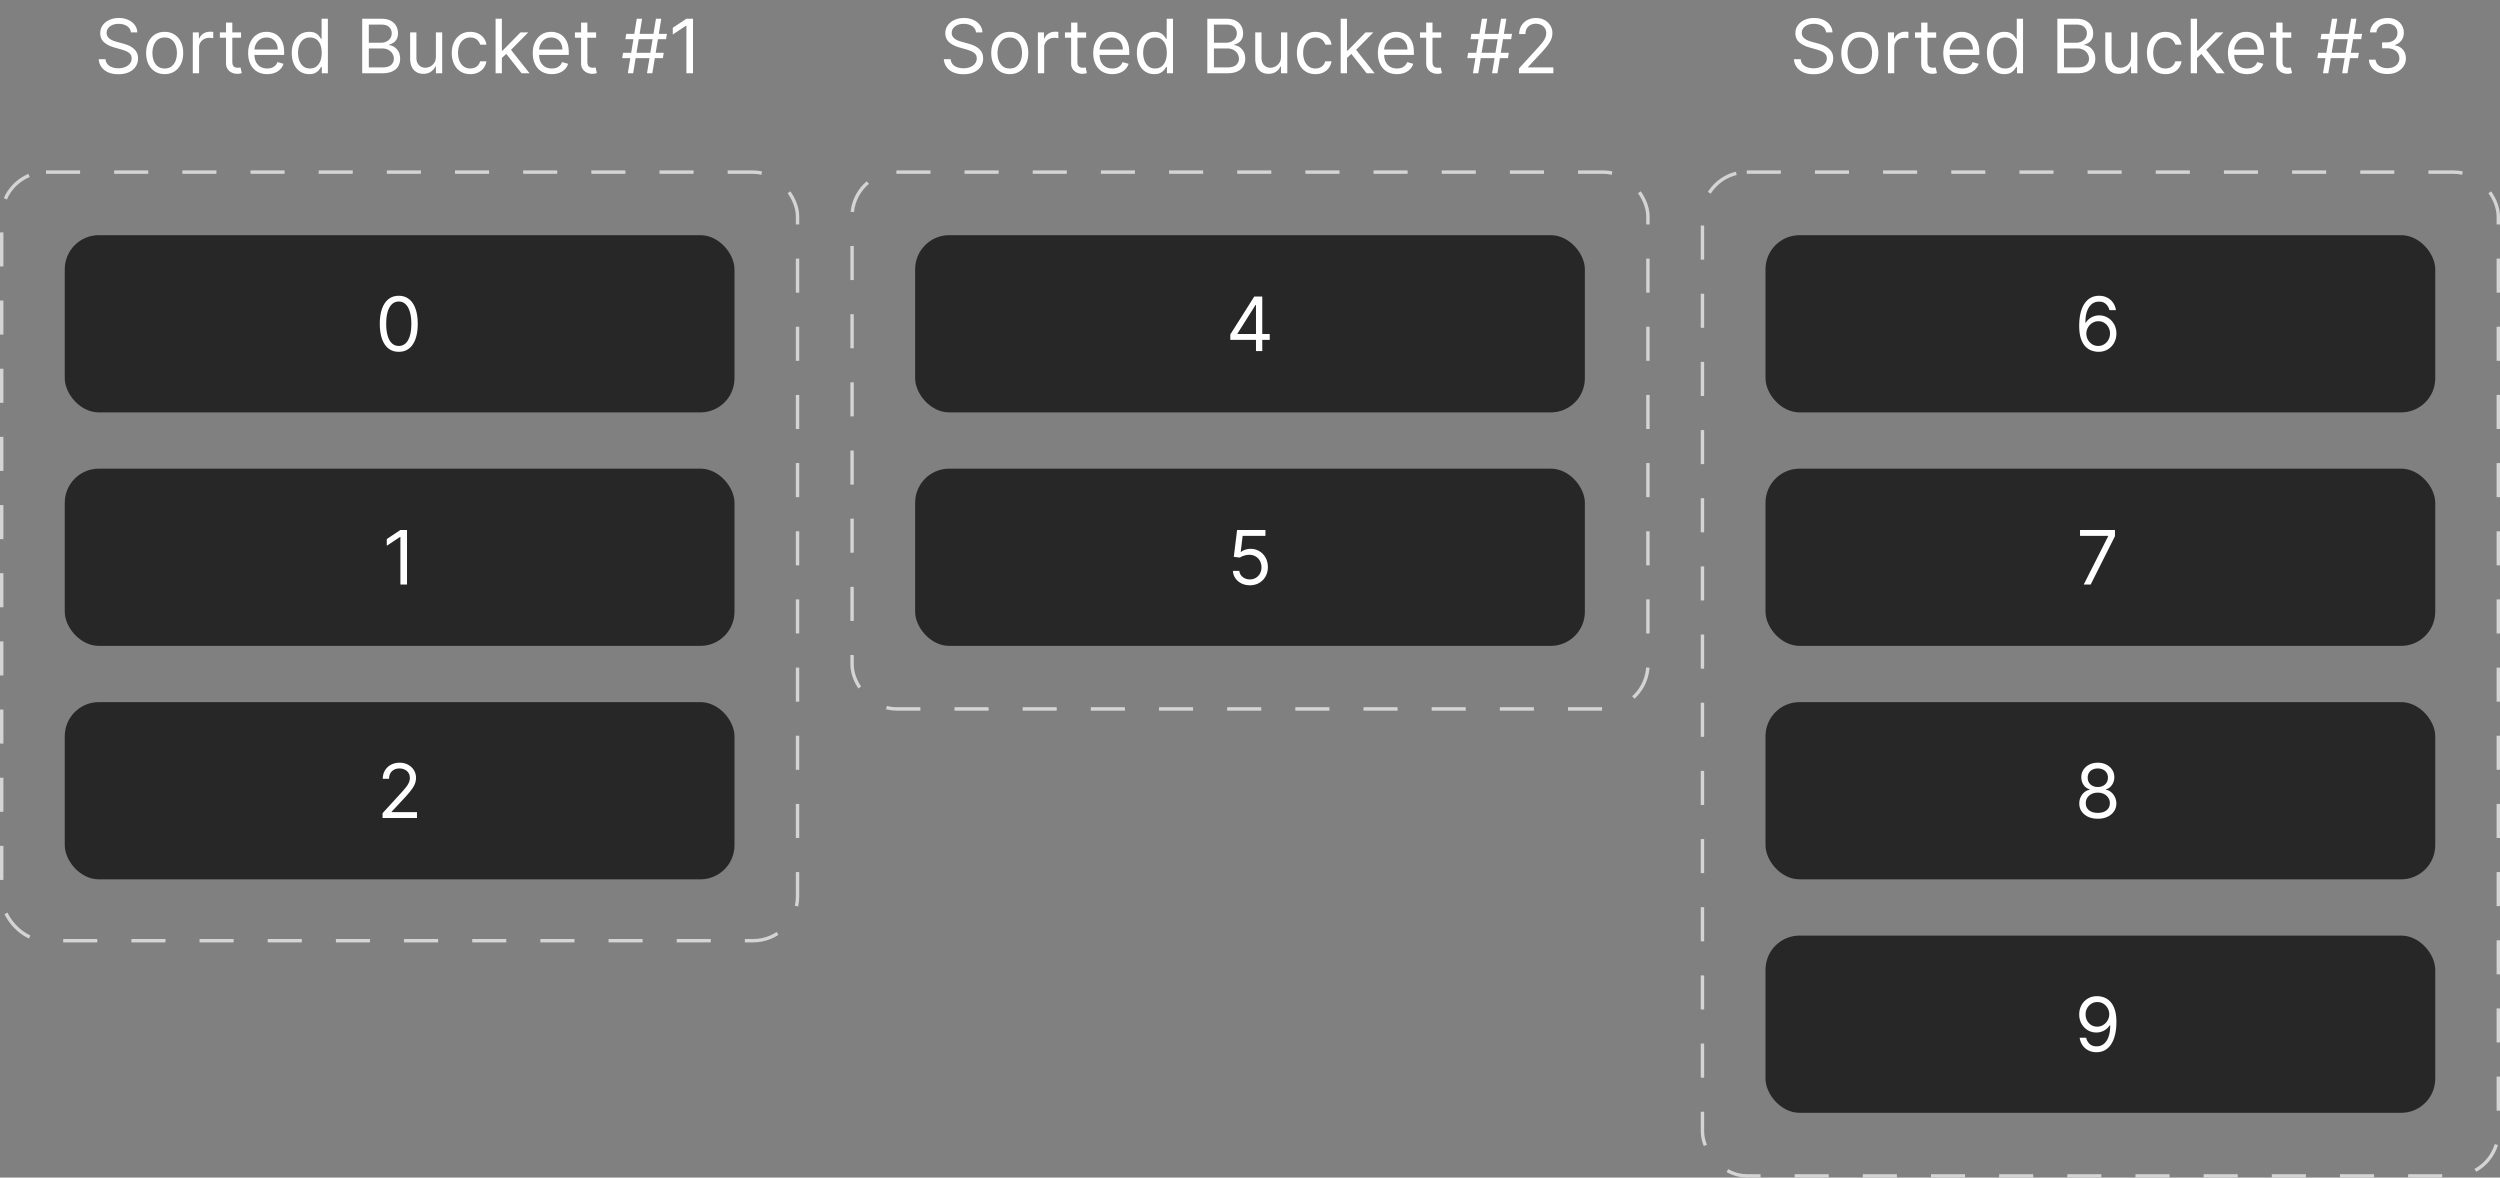 <svg xmlns="http://www.w3.org/2000/svg" width="1467" height="691" fill="none" viewBox="0 0 1467 691"><rect x="0" y="0" width="1467" height="691" fill="#808080" stroke="none"/><path fill="#fff" d="M76.818 19q-.281-2.375-2.28-3.687Q72.536 14 69.63 14q-2.125 0-3.719.688-1.578.687-2.469 1.89a4.53 4.53 0 0 0-.875 2.735q0 1.28.61 2.203.624.906 1.594 1.515.968.594 2.03.985 1.064.375 1.954.609l3.25.875q1.25.328 2.781.906 1.547.579 2.953 1.578 1.422.985 2.344 2.532.922 1.546.922 3.797 0 2.593-1.36 4.687-1.343 2.094-3.937 3.328-2.578 1.234-6.266 1.234-3.437 0-5.953-1.109-2.5-1.109-3.937-3.094-1.422-1.984-1.61-4.609h4q.156 1.812 1.22 3 1.077 1.172 2.718 1.75 1.656.563 3.562.563 2.22 0 3.985-.72 1.766-.734 2.797-2.03 1.03-1.313 1.03-3.063 0-1.593-.89-2.594t-2.343-1.625a25 25 0 0 0-3.141-1.093l-3.938-1.125q-3.75-1.079-5.937-3.079T58.818 19.5q0-2.688 1.454-4.687 1.468-2.016 3.937-3.126 2.484-1.124 5.547-1.124 3.093 0 5.5 1.109 2.406 1.093 3.812 3 1.422 1.905 1.5 4.328zm19.809 24.5q-3.25 0-5.703-1.547-2.437-1.547-3.813-4.328-1.359-2.78-1.359-6.5 0-3.75 1.36-6.547 1.374-2.796 3.812-4.344 2.453-1.546 5.703-1.547t5.687 1.547q2.454 1.548 3.813 4.344 1.375 2.797 1.375 6.547 0 3.72-1.375 6.5-1.359 2.781-3.813 4.328-2.437 1.547-5.687 1.547m0-3.312q2.469 0 4.062-1.266t2.36-3.328q.765-2.063.765-4.469t-.765-4.484q-.766-2.079-2.36-3.36T96.627 22q-2.469 0-4.062 1.281-1.595 1.281-2.36 3.36-.766 2.078-.766 4.484t.766 4.469 2.36 3.328q1.593 1.266 4.062 1.266M113.131 43V19h3.562v3.625h.25q.657-1.781 2.375-2.89 1.72-1.11 3.875-1.11.407 0 1.016.016.61.015.922.047v3.75a11 11 0 0 0-.86-.141 8.5 8.5 0 0 0-1.39-.11q-1.75 0-3.125.735a5.54 5.54 0 0 0-2.156 2q-.782 1.266-.782 2.89V43zm28.312-24v3.125h-12.437V19zm-8.812-5.75h3.687v22.875q0 1.563.453 2.344.47.765 1.188 1.031.734.25 1.547.25.609 0 1-.062l.625-.126.75 3.313q-.375.141-1.047.281-.672.156-1.703.157a7.4 7.4 0 0 1-3.063-.672 6.1 6.1 0 0 1-2.468-2.047q-.969-1.375-.969-3.469zm24.164 30.25q-3.469 0-5.984-1.531-2.5-1.547-3.86-4.313-1.344-2.781-1.344-6.468 0-3.688 1.344-6.5 1.36-2.829 3.781-4.407 2.438-1.593 5.688-1.593 1.875 0 3.703.625 1.828.624 3.328 2.03 1.5 1.392 2.391 3.688.89 2.298.89 5.657v1.562h-18.5v-3.187h14.75q0-2.032-.812-3.625a6.1 6.1 0 0 0-2.281-2.516Q158.42 22 156.42 22q-2.203 0-3.813 1.094a7.2 7.2 0 0 0-2.453 2.812 8.26 8.26 0 0 0-.859 3.719v2.125q0 2.719.937 4.61.954 1.875 2.641 2.859 1.687.969 3.922.968 1.453 0 2.625-.406a5.6 5.6 0 0 0 2.047-1.25q.859-.843 1.328-2.093l3.562 1a7.9 7.9 0 0 1-1.89 3.187q-1.328 1.36-3.281 2.125-1.954.75-4.391.75m24.609 0q-3 0-5.297-1.516-2.297-1.53-3.593-4.312-1.297-2.797-1.297-6.61 0-3.78 1.297-6.562 1.296-2.78 3.609-4.297 2.313-1.515 5.344-1.515 2.344 0 3.703.78 1.376.767 2.094 1.75a29 29 0 0 1 1.14 1.595h.313V11h3.687v32h-3.562v-3.687h-.438q-.406.656-1.156 1.656-.75.984-2.141 1.765-1.39.765-3.703.766m.5-3.312q2.219 0 3.75-1.157 1.531-1.172 2.328-3.234.798-2.078.797-4.797 0-2.688-.781-4.703-.782-2.031-2.312-3.156Q184.154 22 181.904 22q-2.343 0-3.906 1.203-1.546 1.188-2.328 3.235-.765 2.031-.766 4.562 0 2.562.782 4.656.797 2.079 2.343 3.313 1.563 1.218 3.875 1.218M212.545 43V11h11.187q3.345 0 5.516 1.156 2.172 1.14 3.234 3.078 1.063 1.923 1.063 4.266 0 2.062-.734 3.406-.72 1.344-1.907 2.125-1.172.782-2.547 1.157v.312q1.47.094 2.954 1.031 1.484.938 2.484 2.688 1 1.749 1 4.281 0 2.406-1.094 4.328t-3.453 3.047Q227.888 43 224.107 43zm3.875-3.437h7.687q3.798 0 5.391-1.47 1.61-1.484 1.609-3.593a5.7 5.7 0 0 0-.828-3q-.828-1.39-2.359-2.219-1.531-.843-3.625-.843h-7.875zm0-14.5h7.187q1.75 0 3.157-.688 1.422-.687 2.25-1.937.843-1.25.843-2.938 0-2.11-1.468-3.578-1.469-1.485-4.657-1.485h-7.312zm39.367 8.125V19h3.688v24h-3.688v-4.062h-.25q-.843 1.828-2.625 3.109-1.78 1.266-4.5 1.266-2.25 0-4-.985-1.75-1-2.75-3-1-2.016-1-5.078V19h3.688v15q0 2.625 1.468 4.188 1.485 1.562 3.782 1.562 1.375 0 2.796-.703 1.438-.704 2.407-2.156.984-1.454.984-3.703M275.979 43.5q-3.375 0-5.813-1.594-2.437-1.593-3.75-4.39-1.312-2.797-1.312-6.391 0-3.656 1.343-6.453 1.36-2.813 3.782-4.39 2.437-1.594 5.687-1.594 2.531 0 4.563.937 2.03.938 3.328 2.625 1.296 1.688 1.609 3.938h-3.687q-.423-1.641-1.875-2.907Q278.416 22 275.979 22q-2.156 0-3.782 1.125-1.61 1.11-2.515 3.14-.891 2.016-.891 4.735 0 2.781.875 4.844.89 2.062 2.5 3.203 1.625 1.14 3.813 1.14 1.437 0 2.609-.5a5.4 5.4 0 0 0 1.984-1.437q.813-.937 1.157-2.25h3.687a8.54 8.54 0 0 1-1.547 3.828q-1.218 1.688-3.234 2.688-2.001.984-4.656.984m18.265-9.25-.062-4.562h.75L305.432 19h4.562l-11.187 11.313h-.313zM290.807 43V11h3.687v32zm15.25 0-9.375-11.875 2.625-2.562L310.744 43zm17.757.5q-3.468 0-5.984-1.531-2.5-1.547-3.859-4.313-1.344-2.781-1.344-6.468 0-3.688 1.344-6.5 1.359-2.829 3.781-4.407 2.438-1.593 5.687-1.593 1.875 0 3.704.625 1.827.624 3.328 2.03 1.5 1.392 2.39 3.688.891 2.298.891 5.657v1.562h-18.5v-3.187h14.75q0-2.032-.813-3.625a6.1 6.1 0 0 0-2.281-2.516Q325.44 22 323.439 22q-2.202 0-3.812 1.094a7.2 7.2 0 0 0-2.453 2.812 8.26 8.26 0 0 0-.86 3.719v2.125q0 2.719.938 4.61.953 1.875 2.641 2.859 1.687.969 3.921.968 1.454 0 2.625-.406a5.6 5.6 0 0 0 2.047-1.25q.86-.843 1.328-2.093l3.563 1a7.9 7.9 0 0 1-1.891 3.187q-1.328 1.36-3.281 2.125-1.953.75-4.391.75M349.799 19v3.125h-12.438V19zm-8.813-5.75h3.688v22.875q0 1.563.453 2.344.468.765 1.187 1.031.735.25 1.547.25.61 0 1-.062l.625-.126.75 3.313q-.375.141-1.047.281-.67.156-1.703.157a7.4 7.4 0 0 1-3.062-.672 6.1 6.1 0 0 1-2.469-2.047q-.969-1.375-.969-3.469zM379.658 43l5.25-32h3.125l-5.25 32zm-14.562-8.875.5-3.125h23.875l-.5 3.125zM368.408 43l5.25-32h3.125l-5.25 32zm-1.437-20 .5-3.125h23.875l-.5 3.125zm39.695-12v32h-3.875V15.063h-.187l-7.813 5.187v-3.937l8-5.313zM572.725 19q-.281-2.375-2.282-3.687-2-1.313-4.906-1.313-2.125 0-3.719.688-1.578.687-2.468 1.89-.875 1.203-.875 2.735 0 1.28.609 2.203.625.906 1.594 1.515.969.594 2.031.985 1.062.375 1.953.609l3.25.875q1.25.328 2.781.906 1.548.579 2.953 1.578a8 8 0 0 1 2.344 2.532q.922 1.546.922 3.797 0 2.593-1.359 4.687-1.344 2.094-3.938 3.328-2.578 1.234-6.265 1.234-3.437 0-5.954-1.109-2.5-1.109-3.937-3.094-1.422-1.984-1.609-4.609h4q.156 1.812 1.218 3 1.078 1.172 2.719 1.75 1.656.563 3.563.563 2.219 0 3.984-.72 1.765-.734 2.797-2.03 1.03-1.313 1.031-3.063 0-1.593-.891-2.594-.89-1-2.343-1.625a25 25 0 0 0-3.141-1.093l-3.937-1.125q-3.75-1.079-5.938-3.079t-2.187-5.234q0-2.688 1.453-4.687 1.468-2.016 3.937-3.126 2.484-1.124 5.547-1.124 3.094 0 5.5 1.109 2.406 1.093 3.813 3 1.422 1.905 1.5 4.328zm19.808 24.5q-3.25 0-5.703-1.547-2.438-1.547-3.812-4.328-1.36-2.78-1.36-6.5 0-3.75 1.36-6.547 1.374-2.796 3.812-4.344 2.453-1.546 5.703-1.547t5.688 1.547q2.453 1.548 3.812 4.344 1.375 2.797 1.375 6.547 0 3.72-1.375 6.5-1.36 2.781-3.812 4.328-2.437 1.547-5.688 1.547m0-3.312q2.469 0 4.063-1.266t2.359-3.328.766-4.469-.766-4.484q-.765-2.079-2.359-3.36T592.533 22t-4.062 1.281-2.36 3.36q-.765 2.078-.765 4.484t.765 4.469 2.36 3.328q1.593 1.266 4.062 1.266M609.037 43V19h3.563v3.625h.25q.656-1.781 2.375-2.89t3.875-1.11q.406 0 1.015.016.61.015.922.047v3.75a11 11 0 0 0-.859-.141 8.5 8.5 0 0 0-1.391-.11q-1.75 0-3.125.735a5.54 5.54 0 0 0-2.156 2q-.781 1.266-.781 2.89V43zm28.313-24v3.125h-12.438V19zm-8.813-5.75h3.688v22.875q0 1.563.453 2.344.468.765 1.187 1.031.735.25 1.547.25.61 0 1-.062l.625-.126.75 3.313q-.375.141-1.047.281-.671.156-1.703.157a7.4 7.4 0 0 1-3.062-.672 6.1 6.1 0 0 1-2.469-2.047q-.969-1.375-.969-3.469zm24.164 30.25q-3.468 0-5.984-1.531-2.5-1.547-3.86-4.313-1.343-2.781-1.343-6.468 0-3.688 1.343-6.5 1.36-2.829 3.782-4.407 2.438-1.593 5.687-1.593 1.875 0 3.703.625 1.828.624 3.328 2.03 1.5 1.392 2.391 3.688.891 2.298.891 5.657v1.562h-18.5v-3.187h14.75q0-2.032-.813-3.625a6.1 6.1 0 0 0-2.281-2.516Q654.327 22 652.326 22q-2.203 0-3.812 1.094a7.2 7.2 0 0 0-2.453 2.812 8.26 8.26 0 0 0-.86 3.719v2.125q0 2.719.938 4.61.952 1.875 2.64 2.859 1.688.969 3.922.968 1.454 0 2.625-.406a5.6 5.6 0 0 0 2.047-1.25q.86-.843 1.328-2.093l3.563 1a7.9 7.9 0 0 1-1.891 3.187q-1.328 1.36-3.281 2.125-1.953.75-4.391.75m24.61 0q-3 0-5.297-1.516-2.297-1.53-3.594-4.312-1.297-2.797-1.297-6.61 0-3.78 1.297-6.562 1.298-2.78 3.609-4.297 2.313-1.515 5.344-1.515 2.344 0 3.703.78 1.376.767 2.094 1.75.735.97 1.141 1.595h.312V11h3.688v32h-3.563v-3.687h-.437q-.407.656-1.157 1.656-.75.984-2.14 1.765-1.391.765-3.703.766m.5-3.312q2.219 0 3.75-1.157 1.53-1.172 2.328-3.234.797-2.078.797-4.797 0-2.688-.782-4.703-.781-2.031-2.312-3.156Q680.061 22 677.811 22q-2.344 0-3.907 1.203-1.546 1.188-2.328 3.235-.765 2.031-.765 4.562 0 2.562.781 4.656.796 2.079 2.344 3.313 1.562 1.218 3.875 1.218M708.451 43V11h11.188q3.343 0 5.515 1.156 2.172 1.14 3.235 3.078 1.062 1.923 1.062 4.266 0 2.062-.734 3.406-.719 1.344-1.906 2.125a8.7 8.7 0 0 1-2.547 1.157v.312q1.468.094 2.953 1.031 1.484.938 2.484 2.688 1 1.749 1 4.281 0 2.406-1.094 4.328-1.093 1.922-3.453 3.047T720.014 43zm3.875-3.437h7.688q3.797 0 5.39-1.47 1.61-1.484 1.61-3.593a5.7 5.7 0 0 0-.828-3q-.829-1.39-2.36-2.219-1.531-.843-3.625-.843h-7.875zm0-14.5h7.188q1.749 0 3.156-.688 1.422-.687 2.25-1.937.843-1.25.844-2.938 0-2.11-1.469-3.578-1.469-1.485-4.656-1.485h-7.313zm39.367 8.125V19h3.688v24h-3.688v-4.062h-.25q-.843 1.828-2.625 3.109-1.78 1.266-4.5 1.266-2.25 0-4-.985-1.75-1-2.75-3-1-2.016-1-5.078V19h3.688v15q0 2.625 1.469 4.188 1.484 1.562 3.781 1.562 1.375 0 2.797-.703 1.437-.704 2.406-2.156.984-1.454.984-3.703M771.885 43.5q-3.375 0-5.813-1.594-2.438-1.593-3.75-4.39t-1.312-6.391q0-3.656 1.344-6.453 1.359-2.813 3.781-4.39 2.438-1.594 5.687-1.594 2.532 0 4.563.937t3.328 2.625 1.609 3.938h-3.687q-.422-1.641-1.875-2.907Q774.322 22 771.885 22q-2.157 0-3.781 1.125-1.61 1.11-2.516 3.14-.891 2.016-.891 4.735 0 2.781.875 4.844.89 2.062 2.5 3.203 1.625 1.14 3.813 1.14 1.437 0 2.609-.5a5.4 5.4 0 0 0 1.985-1.437q.812-.937 1.156-2.25h3.687a8.54 8.54 0 0 1-1.547 3.828q-1.218 1.688-3.234 2.688-2 .984-4.656.984m18.265-9.25-.062-4.562h.75L801.338 19h4.562l-11.187 11.313h-.313zM786.713 43V11h3.687v32zm15.25 0-9.375-11.875 2.625-2.562L806.65 43zm17.758.5q-3.47 0-5.985-1.531-2.5-1.547-3.859-4.313-1.344-2.781-1.344-6.468 0-3.688 1.344-6.5 1.36-2.829 3.781-4.407 2.438-1.593 5.688-1.593 1.875 0 3.703.625 1.828.624 3.328 2.03 1.5 1.392 2.391 3.688.89 2.298.89 5.657v1.562h-18.5v-3.187h14.75q0-2.032-.812-3.625a6.13 6.13 0 0 0-2.282-2.516Q821.345 22 819.346 22q-2.203 0-3.813 1.094a7.2 7.2 0 0 0-2.453 2.812 8.26 8.26 0 0 0-.859 3.719v2.125q0 2.719.937 4.61.954 1.875 2.641 2.859 1.687.969 3.922.968 1.452 0 2.625-.406a5.6 5.6 0 0 0 2.047-1.25q.858-.843 1.328-2.093l3.562 1a7.9 7.9 0 0 1-1.89 3.187q-1.329 1.36-3.282 2.125-1.953.75-4.39.75M845.705 19v3.125h-12.437V19zm-8.812-5.75h3.687v22.875q0 1.563.453 2.344.47.765 1.188 1.031.734.25 1.547.25.609 0 1-.062l.625-.126.75 3.313q-.375.141-1.047.281-.672.156-1.703.157a7.4 7.4 0 0 1-3.063-.672 6.1 6.1 0 0 1-2.469-2.047q-.968-1.375-.968-3.469zM875.564 43l5.25-32h3.125l-5.25 32zm-14.562-8.875.5-3.125h23.875l-.5 3.125zM864.314 43l5.25-32h3.125l-5.25 32zm-1.437-20 .5-3.125h23.875l-.5 3.125zm28.445 20v-2.812l10.563-11.563q1.859-2.031 3.062-3.531 1.203-1.516 1.782-2.844a6.9 6.9 0 0 0 .593-2.812q0-1.688-.812-2.922-.797-1.235-2.188-1.907-1.39-.67-3.125-.671-1.844 0-3.218.765a5.27 5.27 0 0 0-2.11 2.11q-.734 1.359-.734 3.187h-3.688q0-2.812 1.297-4.937a9 9 0 0 1 3.531-3.313q2.25-1.187 5.047-1.187 2.813 0 4.985 1.187t3.406 3.203 1.234 4.485a9.7 9.7 0 0 1-.64 3.453q-.625 1.671-2.188 3.734-1.546 2.047-4.297 5l-7.187 7.688v.25h14.875V43zM1071.54 19q-.285-2.375-2.28-3.687c-1.34-.876-2.97-1.313-4.91-1.313q-2.13 0-3.72.688c-1.05.458-1.87 1.088-2.47 1.89q-.87 1.203-.87 2.735c0 .854.2 1.588.61 2.203q.615.906 1.59 1.515c.65.396 1.32.724 2.03.985q1.065.375 1.95.609l3.25.875q1.26.328 2.79.906a13 13 0 0 1 2.95 1.578 7.95 7.95 0 0 1 2.34 2.532c.62 1.03.92 2.297.92 3.797q0 2.593-1.35 4.687c-.9 1.396-2.21 2.505-3.94 3.328q-2.58 1.234-6.27 1.234c-2.29 0-4.27-.37-5.95-1.109-1.67-.74-2.98-1.77-3.94-3.094-.95-1.323-1.48-2.859-1.61-4.609h4c.11 1.208.51 2.208 1.22 3 .72.781 1.63 1.365 2.72 1.75 1.1.375 2.29.563 3.56.563q2.22 0 3.99-.72c1.17-.489 2.11-1.166 2.79-2.03.69-.876 1.03-1.896 1.03-3.063 0-1.062-.29-1.927-.89-2.594q-.885-1-2.34-1.625c-.97-.416-2.02-.781-3.14-1.093l-3.94-1.125q-3.75-1.079-5.94-3.079c-1.45-1.333-2.18-3.078-2.18-5.234 0-1.792.48-3.354 1.45-4.687.98-1.344 2.29-2.386 3.94-3.126 1.65-.75 3.5-1.124 5.54-1.124 2.07 0 3.9.37 5.5 1.109 1.61.729 2.88 1.729 3.82 3q1.425 1.905 1.5 4.328zm19.81 24.5c-2.17 0-4.07-.516-5.71-1.547q-2.43-1.547-3.81-4.328c-.91-1.854-1.36-4.02-1.36-6.5 0-2.5.45-4.682 1.36-6.547q1.38-2.796 3.81-4.344c1.64-1.03 3.54-1.547 5.71-1.547 2.16 0 4.06.516 5.68 1.547 1.64 1.032 2.91 2.48 3.82 4.344s1.37 4.047 1.37 6.547c0 2.48-.46 4.646-1.37 6.5s-2.18 3.297-3.82 4.328c-1.62 1.031-3.52 1.547-5.68 1.547m0-3.312c1.64 0 3-.422 4.06-1.266s1.85-1.953 2.36-3.328.76-2.865.76-4.469-.25-3.099-.76-4.484c-.51-1.386-1.3-2.506-2.36-3.36S1092.99 22 1091.35 22c-1.65 0-3 .427-4.07 1.281-1.06.854-1.85 1.974-2.36 3.36s-.76 2.88-.76 4.484.25 3.094.76 4.469 1.3 2.484 2.36 3.328c1.07.844 2.42 1.266 4.07 1.266m16.5 2.812V19h3.56v3.625h.25c.44-1.187 1.23-2.151 2.38-2.89q1.71-1.11 3.87-1.11.405 0 1.02.016c.4.01.71.026.92.047v3.75c-.13-.032-.41-.079-.86-.141a8.5 8.5 0 0 0-1.39-.11c-1.17 0-2.21.245-3.13.735-.9.479-1.62 1.146-2.15 2q-.78 1.266-.78 2.89V43zm28.31-24v3.125h-12.44V19zm-8.81-5.75h3.69v22.875q0 1.563.45 2.344c.31.51.71.854 1.19 1.031.49.167 1 .25 1.54.25.41 0 .74-.02 1-.062l.63-.126.75 3.313a7.5 7.5 0 0 1-1.05.281c-.45.104-1.01.157-1.7.157q-1.56 0-3.06-.672a6.04 6.04 0 0 1-2.47-2.047c-.65-.917-.97-2.073-.97-3.469zm24.16 30.25c-2.31 0-4.3-.51-5.98-1.531-1.67-1.032-2.95-2.469-3.86-4.313-.9-1.854-1.34-4.01-1.34-6.468s.44-4.625 1.34-6.5q1.365-2.829 3.78-4.407c1.63-1.062 3.52-1.593 5.69-1.593 1.25 0 2.48.208 3.7.625q1.83.624 3.33 2.03c1 .928 1.8 2.157 2.39 3.688s.89 3.417.89 5.657v1.562h-18.5v-3.187h14.75q0-2.032-.81-3.625a6.1 6.1 0 0 0-2.28-2.516c-.98-.615-2.14-.922-3.47-.922q-2.205 0-3.81 1.094a7.2 7.2 0 0 0-2.46 2.812 8.3 8.3 0 0 0-.86 3.719v2.125c0 1.813.32 3.349.94 4.61q.96 1.875 2.64 2.859c1.13.646 2.43.968 3.92.968.97 0 1.85-.135 2.63-.406a5.7 5.7 0 0 0 2.05-1.25q.855-.843 1.32-2.093l3.57 1a8 8 0 0 1-1.89 3.187c-.89.906-1.98 1.615-3.29 2.125-1.3.5-2.76.75-4.39.75m24.61 0c-2 0-3.76-.505-5.29-1.516-1.54-1.02-2.73-2.458-3.6-4.312q-1.29-2.797-1.29-6.61 0-3.78 1.29-6.562c.87-1.854 2.07-3.286 3.61-4.297s3.32-1.515 5.35-1.515c1.56 0 2.79.26 3.7.78.92.511 1.61 1.095 2.09 1.75q.735.97 1.14 1.595h.32V11h3.68v32h-3.56v-3.687h-.44c-.27.437-.65.99-1.15 1.656-.5.656-1.22 1.245-2.14 1.765-.93.51-2.17.766-3.71.766m.5-3.312q2.22 0 3.75-1.157c1.02-.781 1.8-1.86 2.33-3.234.53-1.386.8-2.984.8-4.797q0-2.688-.78-4.703c-.52-1.354-1.29-2.406-2.32-3.156q-1.53-1.14-3.78-1.141-2.34 0-3.9 1.203c-1.03.792-1.81 1.87-2.33 3.235-.51 1.354-.77 2.875-.77 4.562q0 2.562.78 4.656c.54 1.386 1.32 2.49 2.35 3.313q1.56 1.218 3.87 1.218M1207.26 43V11h11.19q3.345 0 5.52 1.156c1.44.76 2.52 1.787 3.23 3.078.71 1.282 1.06 2.704 1.06 4.266 0 1.375-.24 2.51-.73 3.406-.48.896-1.12 1.604-1.91 2.125-.78.521-1.63.907-2.54 1.157v.312c.98.063 1.96.406 2.95 1.031s1.82 1.521 2.48 2.688c.67 1.166 1 2.593 1 4.281 0 1.604-.36 3.047-1.09 4.328q-1.095 1.922-3.45 3.047c-1.58.75-3.62 1.125-6.14 1.125zm3.88-3.437h7.69c2.53 0 4.32-.49 5.39-1.47 1.07-.989 1.61-2.187 1.61-3.593a5.73 5.73 0 0 0-.83-3c-.55-.927-1.34-1.667-2.36-2.219q-1.53-.843-3.63-.843h-7.87zm0-14.5h7.19q1.74 0 3.15-.688 1.425-.687 2.25-1.937c.56-.834.85-1.813.85-2.938q0-2.11-1.47-3.578c-.98-.99-2.53-1.485-4.66-1.485h-7.31zm39.37 8.125V19h3.68v24h-3.68v-4.062h-.25c-.57 1.218-1.44 2.255-2.63 3.109q-1.785 1.266-4.5 1.266c-1.5 0-2.83-.329-4-.985-1.17-.667-2.08-1.667-2.75-3-.67-1.344-1-3.036-1-5.078V19h3.69v15q0 2.625 1.47 4.188 1.485 1.562 3.78 1.562c.92 0 1.85-.234 2.8-.703s1.76-1.188 2.4-2.156q.99-1.454.99-3.703M1270.7 43.5q-3.375 0-5.82-1.594-2.43-1.593-3.75-4.39c-.87-1.865-1.31-3.995-1.31-6.391q0-3.656 1.35-6.453 1.35-2.813 3.78-4.39c1.62-1.063 3.52-1.594 5.68-1.594 1.69 0 3.21.312 4.57.937q2.025.938 3.33 2.625c.86 1.125 1.4 2.438 1.6 3.938h-3.68c-.28-1.094-.91-2.063-1.88-2.907Q1273.13 22 1270.7 22q-2.16 0-3.78 1.125-1.62 1.11-2.52 3.14c-.59 1.344-.89 2.922-.89 4.735q0 2.781.87 4.844c.6 1.375 1.43 2.442 2.5 3.203 1.09.76 2.36 1.14 3.82 1.14q1.44 0 2.61-.5a5.4 5.4 0 0 0 1.98-1.437c.54-.625.93-1.375 1.16-2.25h3.68a8.5 8.5 0 0 1-1.54 3.828q-1.215 1.688-3.24 2.688-1.995.984-4.65.984m18.26-9.25-.06-4.562h.75L1300.15 19h4.56l-11.18 11.313h-.32zm-3.43 8.75V11h3.68v32zm15.25 0-9.38-11.875 2.63-2.562L1305.46 43zm17.75.5c-2.31 0-4.3-.51-5.98-1.531-1.67-1.032-2.95-2.469-3.86-4.313-.9-1.854-1.34-4.01-1.34-6.468s.44-4.625 1.34-6.5q1.365-2.829 3.78-4.407c1.63-1.062 3.52-1.593 5.69-1.593 1.25 0 2.48.208 3.7.625q1.83.624 3.33 2.03c1 .928 1.8 2.157 2.39 3.688s.89 3.417.89 5.657v1.562h-18.5v-3.187h14.75q0-2.032-.81-3.625a6.1 6.1 0 0 0-2.28-2.516c-.98-.615-2.14-.922-3.47-.922q-2.205 0-3.81 1.094a7.2 7.2 0 0 0-2.46 2.812 8.3 8.3 0 0 0-.86 3.719v2.125c0 1.813.32 3.349.94 4.61q.96 1.875 2.64 2.859c1.13.646 2.43.968 3.92.968.97 0 1.85-.135 2.63-.406a5.7 5.7 0 0 0 2.05-1.25q.855-.843 1.32-2.093l3.57 1a8 8 0 0 1-1.89 3.187c-.89.906-1.98 1.615-3.29 2.125-1.3.5-2.76.75-4.39.75m25.99-24.5v3.125h-12.44V19zm-8.81-5.75h3.68v22.875c0 1.042.15 1.823.46 2.344.31.51.7.854 1.18 1.031.49.167 1.01.25 1.55.25.41 0 .74-.02 1-.062l.63-.126.75 3.313a7.5 7.5 0 0 1-1.05.281c-.45.104-1.02.157-1.7.157-1.05 0-2.07-.224-3.07-.672-.99-.448-1.81-1.13-2.47-2.047q-.96-1.375-.96-3.469zM1374.38 43l5.25-32h3.12l-5.25 32zm-14.57-8.875.5-3.125h23.88l-.5 3.125zm3.32 8.875 5.25-32h3.12l-5.25 32zm-1.44-20 .5-3.125h23.87l-.5 3.125zm39.26 20.438c-2.07 0-3.9-.355-5.52-1.063-1.6-.708-2.88-1.693-3.83-2.953q-1.395-1.907-1.53-4.422h3.94c.08 1.031.44 1.922 1.06 2.672.63.74 1.44 1.312 2.46 1.719 1.01.406 2.13.609 3.35.609q2.07 0 3.66-.719c1.06-.479 1.9-1.146 2.5-2 .61-.854.91-1.843.91-2.968 0-1.178-.29-2.214-.88-3.11-.58-.906-1.44-1.614-2.56-2.125-1.13-.51-2.5-.765-4.13-.765h-2.56v-3.438h2.56c1.28 0 2.39-.23 3.35-.687.97-.459 1.72-1.105 2.26-1.938.56-.833.83-1.812.83-2.937q0-1.625-.72-2.829a4.9 4.9 0 0 0-2.03-1.875q-1.29-.67-3.06-.671c-1.1 0-2.15.203-3.13.609-.96.396-1.76.974-2.37 1.734-.61.75-.95 1.657-1 2.719h-3.75c.06-1.677.57-3.146 1.52-4.406.94-1.271 2.18-2.26 3.71-2.969 1.55-.708 3.24-1.062 5.08-1.062q2.97 0 5.1 1.203c1.41.791 2.5 1.838 3.26 3.14a8.2 8.2 0 0 1 1.14 4.219c0 1.802-.47 3.339-1.42 4.61-.94 1.27-2.21 2.15-3.83 2.64v.25q3.03.5 4.74 2.578c1.13 1.375 1.7 3.078 1.7 5.11 0 1.74-.47 3.302-1.42 4.687-.94 1.375-2.22 2.458-3.85 3.25-1.62.792-3.47 1.188-5.54 1.188"/><rect width="467" height="451" x="1" y="101" stroke="#d4d4d4" stroke-dasharray="20 20" stroke-width="2" rx="26"/><rect width="467" height="315" x="500" y="101" stroke="#d4d4d4" stroke-dasharray="20 20" stroke-width="2" rx="26"/><rect width="467" height="589" x="999" y="101" stroke="#d4d4d4" stroke-dasharray="20 20" stroke-width="2" rx="26"/><rect width="393" height="104" x="38" y="138" fill="#272727" rx="20"/><rect width="393" height="104" x="537" y="138" fill="#272727" rx="20"/><rect width="393" height="104" x="1036" y="138" fill="#272727" rx="20"/><rect width="393" height="104" x="38" y="275" fill="#272727" rx="20"/><rect width="393" height="104" x="1036" y="275" fill="#272727" rx="20"/><rect width="393" height="104" x="38" y="412" fill="#272727" rx="20"/><rect width="393" height="104" x="537" y="275" fill="#272727" rx="20"/><rect width="393" height="104" x="1036" y="412" fill="#272727" rx="20"/><rect width="393" height="104" x="1036" y="549" fill="#272727" rx="20"/><path fill="#fff" d="M234 206.437q-3.53 0-6.016-1.921-2.484-1.938-3.796-5.61-1.313-3.687-1.313-8.906 0-5.187 1.313-8.859 1.328-3.689 3.812-5.625 2.5-1.953 6-1.954t5.984 1.954q2.5 1.936 3.813 5.625 1.328 3.672 1.328 8.859 0 5.219-1.312 8.906-1.313 3.672-3.797 5.61-2.485 1.921-6.016 1.921m0-3.437q3.5 0 5.438-3.375t1.937-9.625q0-4.156-.891-7.078-.875-2.922-2.531-4.453-1.64-1.532-3.953-1.532-3.469 0-5.422 3.422-1.953 3.407-1.953 9.641 0 4.156.875 7.062t2.516 4.422Q231.672 203 234 203M721.947 199.437v-3.187L736.01 174h2.312v4.938h-1.562l-10.625 16.812v.25h18.937v3.437zM737.01 206v-32h3.687v32zM1231.21 206.437c-1.31-.02-2.63-.27-3.94-.75-1.31-.479-2.51-1.286-3.59-2.421q-1.635-1.719-2.61-4.641-.99-2.937-.99-7.375c0-2.833.27-5.344.8-7.531q.795-3.297 2.31-5.547 1.515-2.266 3.66-3.438 2.16-1.172 4.86-1.172c1.79 0 3.38.36 4.78 1.079a9.14 9.14 0 0 1 3.44 2.968c.88 1.271 1.46 2.735 1.72 4.391h-3.82c-.35-1.438-1.04-2.63-2.06-3.578s-2.37-1.422-4.06-1.422c-2.48 0-4.43 1.078-5.86 3.234-1.42 2.157-2.13 5.183-2.14 9.078h.25a9.413 9.413 0 0 1 4.76-3.734 9.3 9.3 0 0 1 3.11-.516c1.84 0 3.51.459 5.04 1.375 1.52.907 2.73 2.162 3.65 3.766q1.38 2.39 1.38 5.485c0 1.979-.45 3.791-1.33 5.437a10.1 10.1 0 0 1-3.74 3.906c-1.59.959-3.46 1.427-5.62 1.406m0-3.437c1.31 0 2.49-.328 3.53-.984a7 7 0 0 0 2.48-2.641q.93-1.656.93-3.687c0-1.323-.3-2.527-.89-3.61-.59-1.094-1.39-1.963-2.43-2.609-1.02-.646-2.18-.969-3.5-.969q-1.485 0-2.76.594a7 7 0 0 0-2.25 1.593 7.5 7.5 0 0 0-1.5 2.329 6.9 6.9 0 0 0-.55 2.734c0 1.271.3 2.458.89 3.562a7.4 7.4 0 0 0 2.47 2.672c1.05.677 2.25 1.016 3.58 1.016M238.836 311v32h-3.875v-27.938h-.188l-7.812 5.188v-3.938l8-5.312zM733.428 343.437q-2.751 0-4.953-1.093-2.203-1.094-3.532-3-1.327-1.906-1.453-4.344h3.75q.219 2.172 1.969 3.594 1.765 1.406 4.219 1.406 1.968 0 3.5-.922a6.5 6.5 0 0 0 2.422-2.531q.89-1.625.89-3.672 0-2.094-.922-3.734a6.76 6.76 0 0 0-2.5-2.61q-1.593-.952-3.64-.969-1.469-.015-3.016.454-1.547.452-2.547 1.172l-3.625-.438 1.938-15.75h16.625v3.437h-13.375l-1.125 9.438h.187q.984-.781 2.469-1.297a9.4 9.4 0 0 1 3.094-.516q2.937 0 5.234 1.407 2.313 1.39 3.625 3.812 1.329 2.423 1.328 5.531 0 3.063-1.375 5.469a10.05 10.05 0 0 1-3.75 3.781q-2.39 1.375-5.437 1.375M1222.74 343l14.32-28.313v-.25h-16.5V311h20.5v3.625L1226.81 343zM224.492 480v-2.812l10.563-11.563q1.859-2.031 3.062-3.531 1.203-1.517 1.781-2.844a6.9 6.9 0 0 0 .594-2.813q0-1.686-.812-2.921-.798-1.235-2.188-1.907t-3.125-.672q-1.844 0-3.219.766a5.27 5.27 0 0 0-2.109 2.109q-.734 1.36-.734 3.188h-3.688q0-2.812 1.297-4.938a9 9 0 0 1 3.531-3.312q2.25-1.188 5.047-1.188 2.813 0 4.985 1.188 2.171 1.188 3.406 3.203 1.234 2.016 1.234 4.484a9.7 9.7 0 0 1-.64 3.454q-.625 1.671-2.188 3.734-1.546 2.047-4.297 5l-7.187 7.687v.25h14.875V480zM1231.01 480.437c-2.15 0-4.05-.38-5.69-1.14-1.64-.771-2.91-1.828-3.83-3.172-.92-1.354-1.37-2.896-1.36-4.625-.01-1.354.26-2.604.8-3.75a8.1 8.1 0 0 1 2.22-2.891 6.74 6.74 0 0 1 3.17-1.484v-.188q-2.295-.593-3.66-2.578c-.9-1.333-1.35-2.849-1.34-4.547q-.015-2.437 1.23-4.359c.84-1.281 1.98-2.292 3.44-3.031 1.47-.74 3.14-1.11 5.02-1.11 1.85 0 3.51.37 4.96 1.11 1.46.739 2.61 1.75 3.44 3.031.85 1.281 1.27 2.734 1.28 4.359-.01 1.698-.47 3.214-1.39 4.547-.9 1.323-2.11 2.183-3.61 2.578v.188c1.16.208 2.2.703 3.13 1.484q1.395 1.157 2.22 2.891.825 1.719.84 3.75-.015 2.594-1.41 4.625c-.91 1.344-2.19 2.401-3.82 3.172q-2.445 1.14-5.64 1.14m0-3.437q2.16 0 3.75-.703 1.575-.703 2.43-1.985c.58-.854.87-1.854.88-3-.01-1.208-.32-2.276-.94-3.203-.61-.927-1.45-1.656-2.51-2.187s-2.26-.797-3.61-.797q-2.055 0-3.66.797-1.59.797-2.52 2.187c-.6.927-.9 1.995-.89 3.203-.01 1.146.27 2.146.83 3 .57.855 1.39 1.516 2.45 1.985 1.07.469 2.33.703 3.79.703m0-15.188c1.14 0 2.16-.229 3.04-.687.9-.458 1.6-1.099 2.11-1.922q.765-1.234.78-2.891c-.01-1.083-.26-2.026-.76-2.828a4.95 4.95 0 0 0-2.08-1.875q-1.335-.672-3.09-.672c-1.2 0-2.25.224-3.14.672-.9.438-1.59 1.063-2.08 1.875q-.735 1.203-.72 2.828c-.01 1.105.23 2.068.73 2.891.51.823 1.22 1.464 2.11 1.922.9.458 1.93.687 3.1.687M1230.77 584.562c1.31.011 2.63.261 3.94.75 1.31.49 2.51 1.303 3.59 2.438q1.635 1.687 2.61 4.609.99 2.922.99 7.329c0 2.843-.27 5.369-.82 7.578q-.795 3.297-2.31 5.562c-1 1.511-2.22 2.656-3.65 3.438-1.43.781-3.05 1.171-4.85 1.171q-2.685 0-4.8-1.062a9.4 9.4 0 0 1-3.43-2.984q-1.335-1.923-1.71-4.454h3.82q.51 2.204 2.04 3.641 1.545 1.422 4.08 1.422 3.705 0 5.85-3.234c1.43-2.157 2.15-5.204 2.15-9.141h-.25a9.6 9.6 0 0 1-2.08 2.266 9.1 9.1 0 0 1-2.67 1.468q-1.47.516-3.12.516c-1.84 0-3.52-.453-5.05-1.359q-2.28-1.375-3.66-3.766c-.9-1.604-1.36-3.438-1.36-5.5q0-2.937 1.32-5.375a10.07 10.07 0 0 1 3.72-3.906c1.6-.969 3.48-1.438 5.65-1.407m0 3.438c-1.31 0-2.49.328-3.55.984a7.05 7.05 0 0 0-2.48 2.625c-.6 1.094-.91 2.308-.91 3.641s.3 2.547.88 3.641a6.95 6.95 0 0 0 2.42 2.593c1.03.636 2.2.954 3.52.954q1.485 0 2.76-.579c.86-.395 1.6-.932 2.24-1.609a7.8 7.8 0 0 0 1.51-2.328 6.95 6.95 0 0 0 .55-2.735c0-1.25-.3-2.421-.91-3.515a7.1 7.1 0 0 0-2.47-2.656c-1.04-.677-2.23-1.016-3.56-1.016"/></svg>